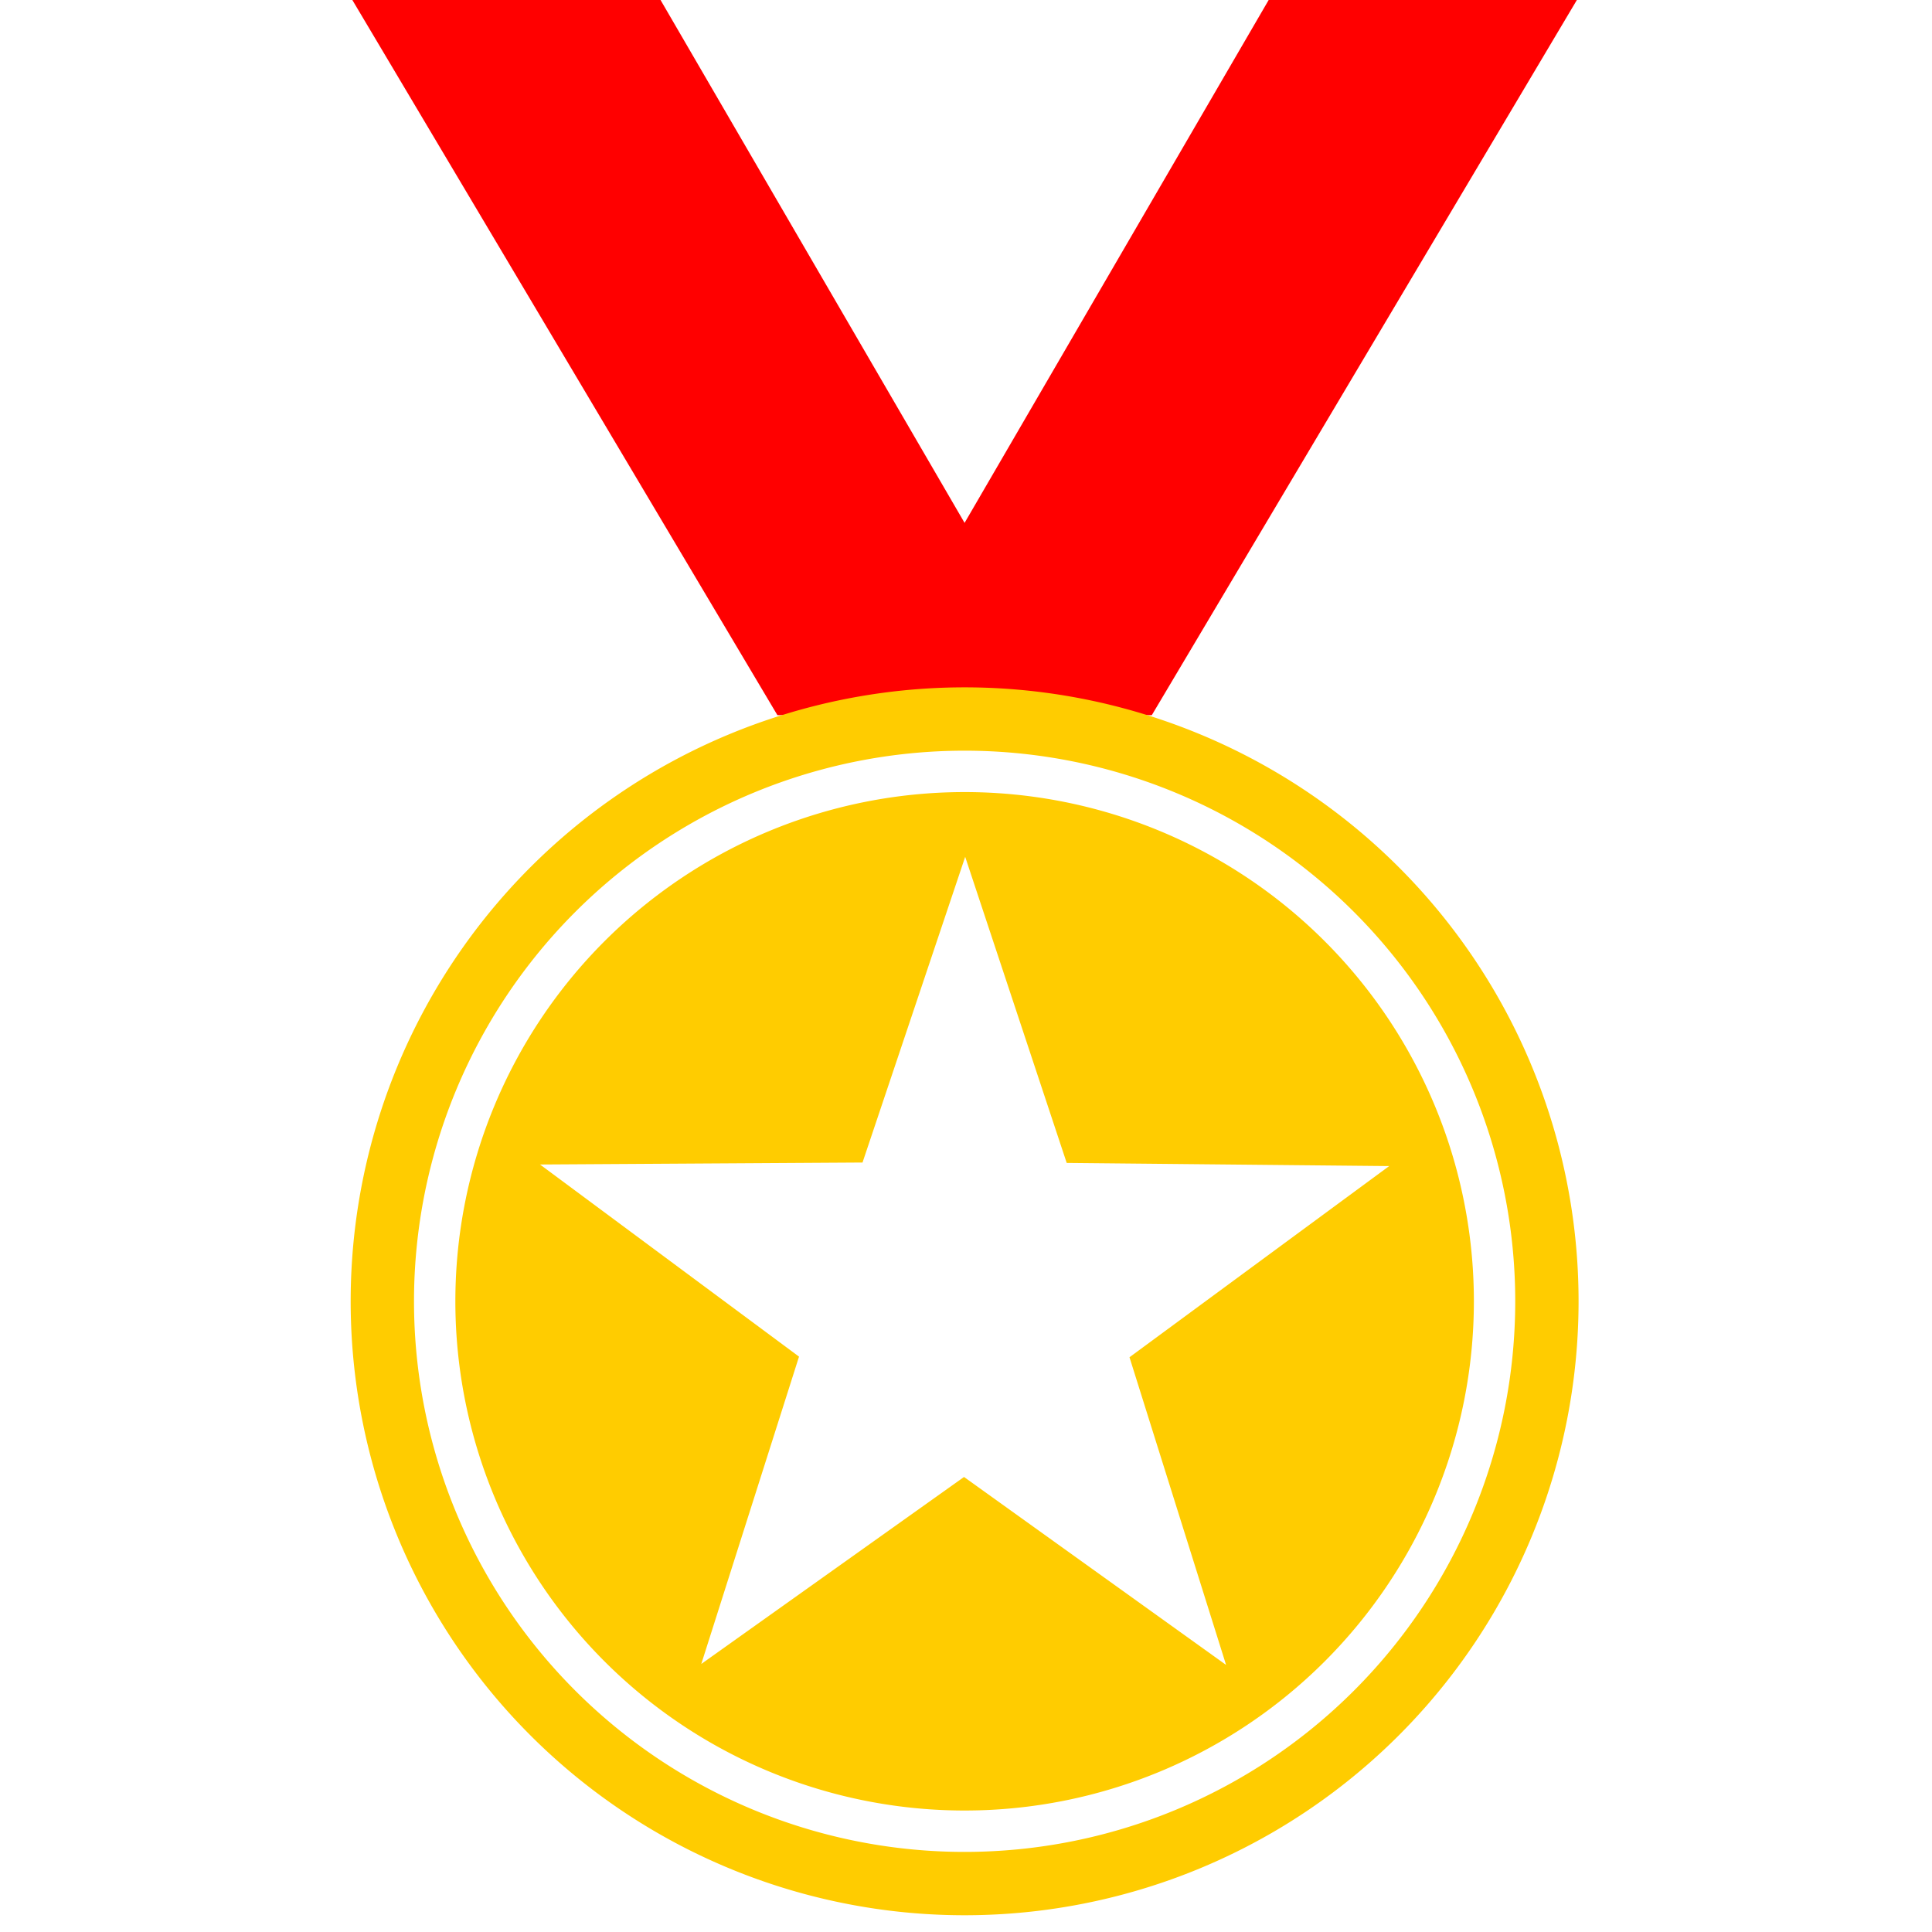 <?xml version="1.0" encoding="UTF-8" standalone="no"?>
<svg
   xmlns:dc="http://purl.org/dc/elements/1.1/"
   xmlns:cc="http://creativecommons.org/ns#"
   xmlns:rdf="http://www.w3.org/1999/02/22-rdf-syntax-ns#"
   xmlns:svg="http://www.w3.org/2000/svg"
   xmlns="http://www.w3.org/2000/svg"
   xmlns:sodipodi="http://sodipodi.sourceforge.net/DTD/sodipodi-0.dtd"
   xmlns:inkscape="http://www.inkscape.org/namespaces/inkscape"
   width="15.875mm"
   height="15.875mm"
   viewBox="0 0 15.875 15.875"
   version="1.1"
   id="svg1837"
   inkscape:export-filename="C:\Users\Ali Sayid\Silver Star Cup.png"
   inkscape:export-xdpi="96"
   inkscape:export-ydpi="96"
   inkscape:version="1.0.2-2 (e86c870879, 2021-01-15)"
   sodipodi:docname="Gold_Medal.svg">
  <defs
     id="defs1831" />
  <sodipodi:namedview
     id="base"
     pagecolor="#ffffff"
     bordercolor="#666666"
     borderopacity="1.0"
     inkscape:pageopacity="0.0"
     inkscape:pageshadow="2"
     inkscape:zoom="3.959798"
     inkscape:cx="30.680067"
     inkscape:cy="31.067166"
     inkscape:document-units="mm"
     inkscape:current-layer="layer1"
     inkscape:document-rotation="0"
     showgrid="false"
     fit-margin-top="0"
     fit-margin-left="0"
     fit-margin-right="0"
     fit-margin-bottom="0"
     inkscape:window-width="1920"
     inkscape:window-height="1009"
     inkscape:window-x="-8"
     inkscape:window-y="-8"
     inkscape:window-maximized="1" />
  <g
     inkscape:label="Layer 1"
     inkscape:groupmode="layer"
     id="layer1"
     transform="translate(-98.476,-140.562)">
    <g
       id="g1312"
       transform="matrix(0.166,0,0,0.166,113.914,246.063)">
      <path
         id="rect1287"
         style="fill:#ff0000;stroke-width:0.612"
         d="m -60.872,-636.526 h -15.268 l 21.621,36.377 h 18.533 l 21.621,-36.377 -15.268,-3.2e-4 -15.621,26.86 z"
         sodipodi:nodetypes="cccccccc" />
      <path
         id="path1029"
         style="fill:#ffcc00;stroke-width:0.473"
         d="m -170.602,908.957 a 30.389,30.389 0 0 0 -30.389,30.389 30.389,30.389 0 0 0 30.389,30.391 30.389,30.389 0 0 0 30.391,-30.391 30.389,30.389 0 0 0 -30.391,-30.389 z m 0,3.135 a 27.255,27.255 0 0 1 27.256,27.256 27.255,27.255 0 0 1 -27.254,27.254 27.255,27.255 0 0 1 -27.256,-27.254 27.255,27.255 0 0 1 27.254,-27.256 z m -0.012,2.049 a 25.207,25.207 0 0 0 -25.195,25.207 25.207,25.207 0 0 0 25.209,25.205 25.207,25.207 0 0 0 25.207,-25.205 25.207,25.207 0 0 0 -25.209,-25.207 25.207,25.207 0 0 0 -0.012,0 z m 0.041,3.205 5.025,15.152 15.963,0.156 -12.855,9.463 4.781,15.229 -12.971,-9.303 -13.006,9.256 4.838,-15.213 -12.82,-9.51 15.963,-0.098 z"
         transform="translate(125.349,-1510.482)" />
    </g>
  </g>
</svg>
